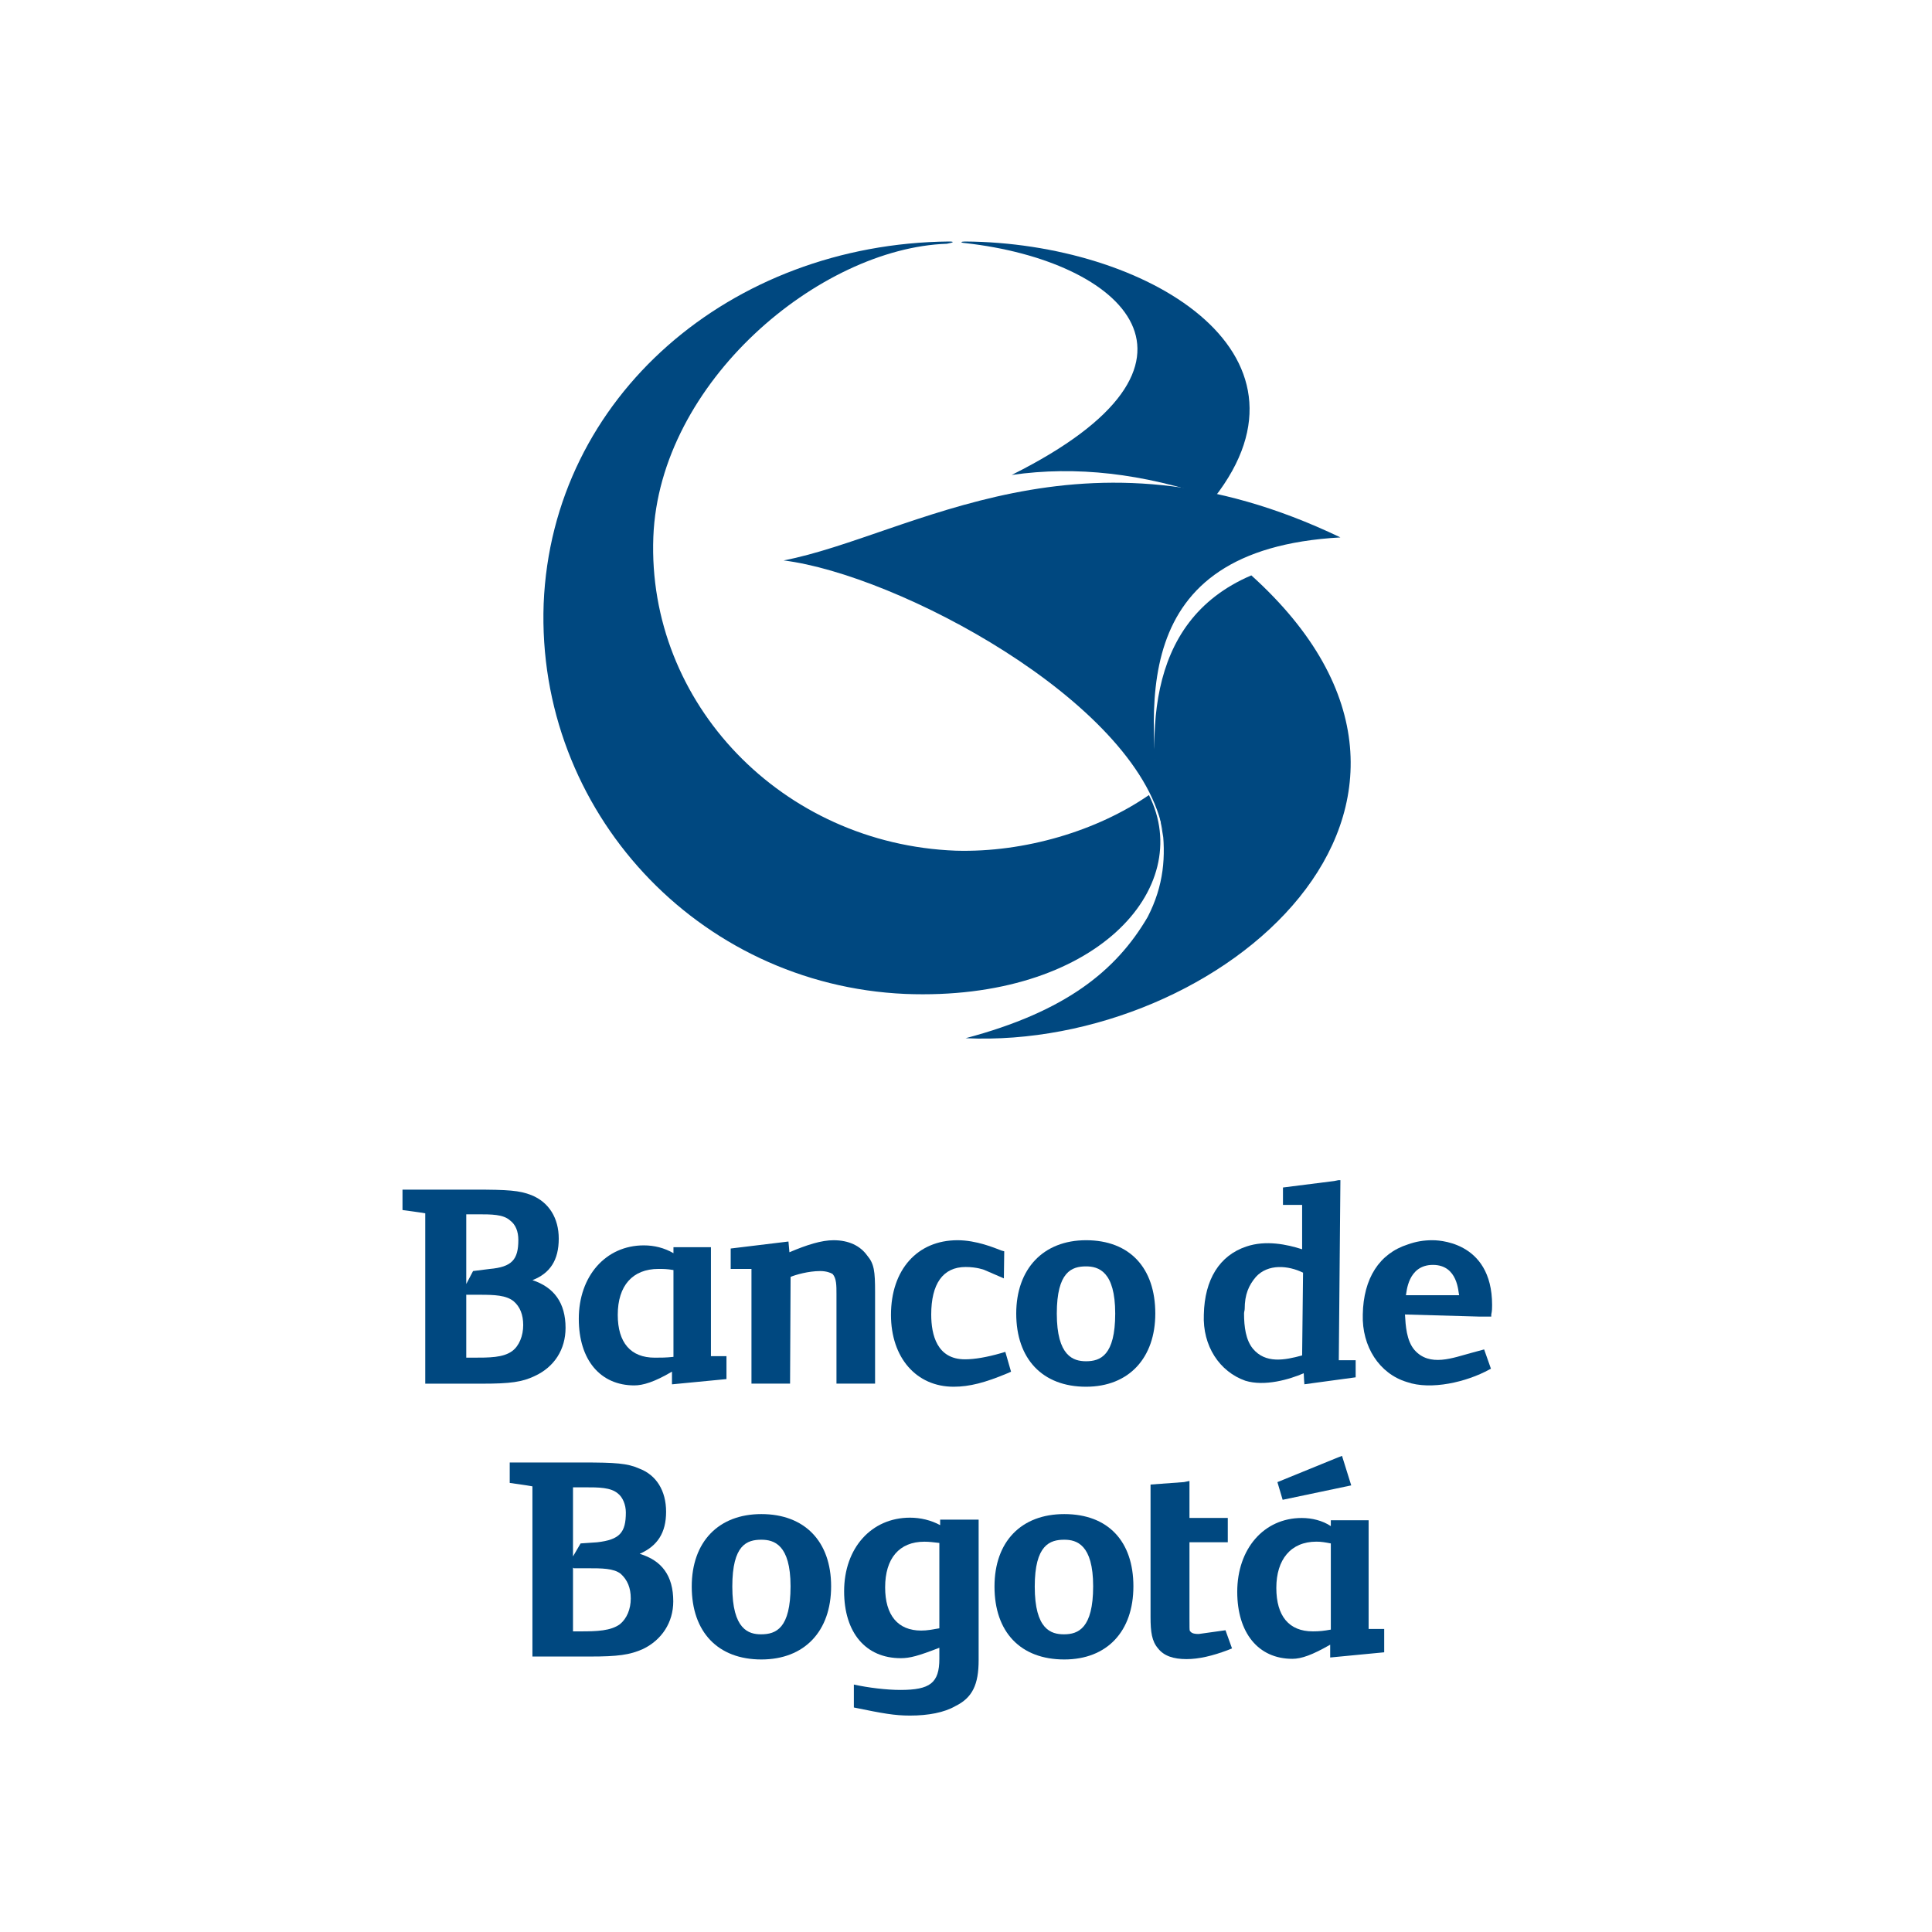 <svg width="48" height="48" viewBox="0 0 48 48" fill="none" xmlns="http://www.w3.org/2000/svg">
<path fill-rule="evenodd" clip-rule="evenodd" d="M15.401 40.354C15.171 40.519 14.833 40.531 14.425 40.531H14.236V38.948L14.26 38.963H14.59C14.954 38.963 15.244 38.963 15.421 39.1C15.59 39.253 15.671 39.451 15.671 39.713C15.671 39.979 15.574 40.212 15.401 40.354ZM14.236 36.952H14.437H14.518C14.88 36.952 15.175 36.952 15.356 37.109C15.469 37.198 15.549 37.383 15.549 37.577C15.549 38.073 15.401 38.254 14.833 38.318L14.425 38.346L14.236 38.669V36.952ZM15.893 38.604C16.332 38.412 16.549 38.084 16.549 37.56C16.549 37.037 16.307 36.645 15.88 36.485C15.587 36.355 15.3 36.335 14.462 36.335H12.664V36.843C12.664 36.843 13.111 36.904 13.228 36.928V41.156H14.655C15.348 41.156 15.647 41.116 15.973 40.97C16.441 40.745 16.727 40.309 16.727 39.786C16.727 39.145 16.441 38.77 15.893 38.604Z" fill="#004880"/>
<path fill-rule="evenodd" clip-rule="evenodd" d="M26.434 40.604C26.115 40.604 25.708 40.487 25.708 39.418C25.708 38.379 26.087 38.254 26.442 38.254C26.747 38.254 27.159 38.371 27.159 39.411C27.159 40.455 26.788 40.604 26.434 40.604ZM26.442 37.617C25.37 37.617 24.708 38.302 24.708 39.418C24.708 40.551 25.357 41.229 26.442 41.229C27.505 41.229 28.159 40.531 28.159 39.411C28.159 38.293 27.53 37.617 26.442 37.617Z" fill="#004880"/>
<path fill-rule="evenodd" clip-rule="evenodd" d="M30.447 40.503L29.783 40.596C29.634 40.596 29.597 40.564 29.561 40.519C29.552 40.486 29.552 40.454 29.552 40.192V38.317H30.504V37.713H29.552V36.794L29.416 36.822L28.585 36.883V40.172C28.585 40.551 28.618 40.776 28.771 40.954C28.916 41.14 29.15 41.22 29.48 41.22C29.783 41.22 30.125 41.14 30.511 40.994L30.609 40.954L30.447 40.503Z" fill="#004880"/>
<path fill-rule="evenodd" clip-rule="evenodd" d="M18.908 40.604C18.601 40.604 18.194 40.487 18.194 39.418C18.194 38.379 18.557 38.254 18.916 38.254C19.226 38.254 19.641 38.371 19.641 39.411C19.641 40.455 19.282 40.604 18.908 40.604ZM18.916 37.617C17.855 37.617 17.186 38.302 17.186 39.418C17.186 40.551 17.84 41.229 18.916 41.229C19.984 41.229 20.649 40.531 20.649 39.411C20.649 38.293 19.988 37.617 18.916 37.617Z" fill="#004880"/>
<path fill-rule="evenodd" clip-rule="evenodd" d="M23.338 40.455C23.152 40.486 23.039 40.511 22.886 40.511C22.306 40.511 21.991 40.129 21.991 39.438C21.991 38.721 22.338 38.303 22.967 38.303C23.096 38.303 23.185 38.318 23.338 38.334V40.455ZM23.358 37.892C23.136 37.77 22.87 37.706 22.609 37.706C21.653 37.706 20.972 38.456 20.972 39.535C20.972 40.563 21.508 41.197 22.378 41.197C22.609 41.197 22.814 41.141 23.338 40.938V41.212C23.338 41.812 23.108 41.986 22.37 41.986C22.024 41.986 21.572 41.931 21.214 41.852V42.422C21.94 42.571 22.225 42.623 22.609 42.623C23.064 42.623 23.459 42.547 23.733 42.389C24.16 42.181 24.314 41.852 24.314 41.245V37.755H23.358V37.892Z" fill="#004880"/>
<path fill-rule="evenodd" clip-rule="evenodd" d="M33.064 40.487C32.891 40.519 32.778 40.531 32.617 40.531C32.025 40.531 31.71 40.152 31.71 39.451C31.71 38.746 32.069 38.302 32.706 38.302C32.827 38.302 32.916 38.318 33.064 38.346V40.487ZM34.003 37.77H33.064V37.916C32.859 37.778 32.593 37.714 32.342 37.714C31.4 37.714 30.739 38.48 30.739 39.548C30.739 40.564 31.258 41.213 32.109 41.213C32.335 41.213 32.605 41.116 33.048 40.862V41.18L34.39 41.051V40.471H34.003V37.77Z" fill="#004880"/>
<path fill-rule="evenodd" clip-rule="evenodd" d="M33.571 36.904L33.342 36.171L33.237 36.211L31.737 36.823L31.867 37.262L33.571 36.904Z" fill="#004880"/>
<path fill-rule="evenodd" clip-rule="evenodd" d="M24.869 33.619C24.518 33.72 24.212 33.772 23.974 33.772C23.281 33.772 23.136 33.168 23.136 32.659C23.136 31.901 23.423 31.478 23.991 31.478C24.265 31.478 24.446 31.547 24.446 31.547L24.941 31.761L24.95 31.088L24.886 31.071C24.708 31.003 24.261 30.813 23.789 30.813C22.79 30.813 22.136 31.547 22.136 32.668C22.136 33.731 22.765 34.453 23.692 34.453C24.087 34.453 24.474 34.352 25.03 34.119L25.119 34.079L24.977 33.587L24.869 33.619Z" fill="#004880"/>
<path fill-rule="evenodd" clip-rule="evenodd" d="M12.721 33.57C12.495 33.731 12.164 33.731 11.738 33.731H11.584V32.16L11.588 32.168H11.923C12.285 32.168 12.575 32.179 12.761 32.329C12.922 32.466 12.999 32.668 12.999 32.922C12.999 33.187 12.899 33.441 12.721 33.57ZM11.584 30.169H11.778H11.851C12.221 30.169 12.503 30.169 12.673 30.322C12.81 30.423 12.878 30.595 12.878 30.805C12.878 31.294 12.721 31.478 12.164 31.527L11.753 31.579L11.584 31.901V30.169ZM13.229 31.805C13.668 31.635 13.882 31.305 13.882 30.773C13.882 30.265 13.64 29.87 13.204 29.693C12.907 29.576 12.624 29.556 11.783 29.556H10V30.063C10 30.063 10.432 30.12 10.565 30.144V34.377H11.988C12.673 34.377 12.971 34.337 13.285 34.187C13.773 33.962 14.051 33.526 14.051 32.99C14.051 32.369 13.765 31.982 13.229 31.805Z" fill="#004880"/>
<path fill-rule="evenodd" clip-rule="evenodd" d="M20.709 30.813C20.411 30.813 20.049 30.926 19.613 31.112C19.605 31.035 19.589 30.845 19.589 30.845L18.154 31.019V31.527H18.67V34.376H19.629C19.629 34.376 19.642 31.862 19.642 31.724C19.767 31.671 20.085 31.579 20.379 31.579C20.524 31.579 20.638 31.62 20.686 31.652C20.782 31.76 20.782 31.938 20.782 32.152V34.376H21.741V32.103C21.741 31.579 21.718 31.397 21.544 31.192C21.371 30.951 21.088 30.813 20.709 30.813Z" fill="#004880"/>
<path fill-rule="evenodd" clip-rule="evenodd" d="M26.982 33.82C26.668 33.82 26.256 33.695 26.256 32.635C26.256 31.595 26.628 31.463 26.982 31.463C27.293 31.463 27.707 31.587 27.707 32.635C27.707 33.675 27.34 33.82 26.982 33.82ZM26.982 30.813C25.918 30.813 25.248 31.527 25.248 32.635C25.248 33.763 25.901 34.453 26.982 34.453C28.053 34.453 28.703 33.731 28.703 32.635C28.703 31.503 28.07 30.813 26.982 30.813Z" fill="#004880"/>
<path fill-rule="evenodd" clip-rule="evenodd" d="M16.732 33.711C16.549 33.731 16.424 33.731 16.267 33.731C15.671 33.731 15.348 33.36 15.348 32.667C15.348 31.938 15.72 31.526 16.36 31.526C16.477 31.526 16.567 31.526 16.732 31.554V33.711ZM17.663 30.986H16.732V31.135C16.503 31.002 16.253 30.941 15.995 30.941C15.05 30.941 14.38 31.703 14.38 32.764C14.38 33.795 14.921 34.42 15.759 34.42C15.973 34.42 16.259 34.336 16.695 34.078V34.392H16.71L18.049 34.263V33.694H17.663V30.986Z" fill="#004880"/>
<path fill-rule="evenodd" clip-rule="evenodd" d="M32.351 33.675C31.912 33.795 31.44 33.884 31.125 33.505C30.952 33.288 30.908 32.969 30.908 32.635C30.908 32.595 30.924 32.554 30.924 32.522C30.924 32.159 31.025 31.933 31.202 31.724C31.504 31.394 32.004 31.438 32.374 31.619C32.374 31.619 32.351 33.602 32.351 33.675ZM33.302 29.321H33.253L33.149 29.342L31.875 29.503V29.935H32.351V31.038C31.976 30.917 31.448 30.805 30.964 30.97C30.299 31.192 29.928 31.788 29.909 32.658C29.875 33.441 30.299 34.078 30.94 34.304C31.423 34.452 32.037 34.271 32.391 34.118C32.391 34.187 32.407 34.392 32.407 34.392L33.681 34.219V33.795H33.262C33.262 33.711 33.302 29.321 33.302 29.321Z" fill="#004880"/>
<path fill-rule="evenodd" clip-rule="evenodd" d="M34.93 32.179C34.947 32.119 34.97 31.426 35.6 31.426C36.228 31.426 36.228 32.111 36.252 32.179H34.93ZM35.583 30.813C35.373 30.813 35.18 30.845 34.979 30.917C34.269 31.143 33.874 31.76 33.858 32.658C33.833 33.453 34.269 34.13 34.954 34.336C35.551 34.545 36.438 34.336 37.002 34.026L37.042 34.005L36.873 33.526L36.559 33.611C36.107 33.731 35.519 33.973 35.14 33.537C34.943 33.304 34.922 32.933 34.906 32.658L36.777 32.711H37.05V32.658C37.071 32.571 37.071 32.486 37.071 32.425C37.071 30.796 35.656 30.813 35.583 30.813Z" fill="#004880"/>
<path fill-rule="evenodd" clip-rule="evenodd" d="M28.545 19.753C27.264 20.639 25.462 21.184 23.745 21.135C19.432 20.97 16.074 17.475 16.232 13.339C16.381 9.49 20.363 6.165 23.524 6.056C23.684 6.028 23.733 6 23.571 6C18.166 6.056 13.717 9.841 13.507 15C13.321 20.144 17.332 24.468 22.491 24.694C27.203 24.879 29.71 22.07 28.545 19.753Z" fill="#004880"/>
<path fill-rule="evenodd" clip-rule="evenodd" d="M31.089 14.295C28.36 15.46 28.497 18.435 28.901 20.809C28.888 20.695 28.888 20.607 28.868 20.494C28.973 21.268 28.916 22.002 28.513 22.783C27.727 24.126 26.462 25.138 23.991 25.794C30.299 26.085 37.421 20.011 31.089 14.295Z" fill="#004880"/>
<path fill-rule="evenodd" clip-rule="evenodd" d="M23.975 6C23.871 6 23.838 6.028 23.983 6.04C27.901 6.476 30.694 9.026 25.135 11.8C26.74 11.57 28.384 11.76 30.166 12.368C33.004 8.74 28.449 6.028 23.975 6Z" fill="#004880"/>
<path fill-rule="evenodd" clip-rule="evenodd" d="M28.876 20.567C28.537 17.645 27.933 13.65 33.302 13.352C26.877 10.269 22.645 13.308 19.469 13.924C22.29 14.275 28.19 17.399 28.876 20.567Z" fill="#004880"/>
</svg>
